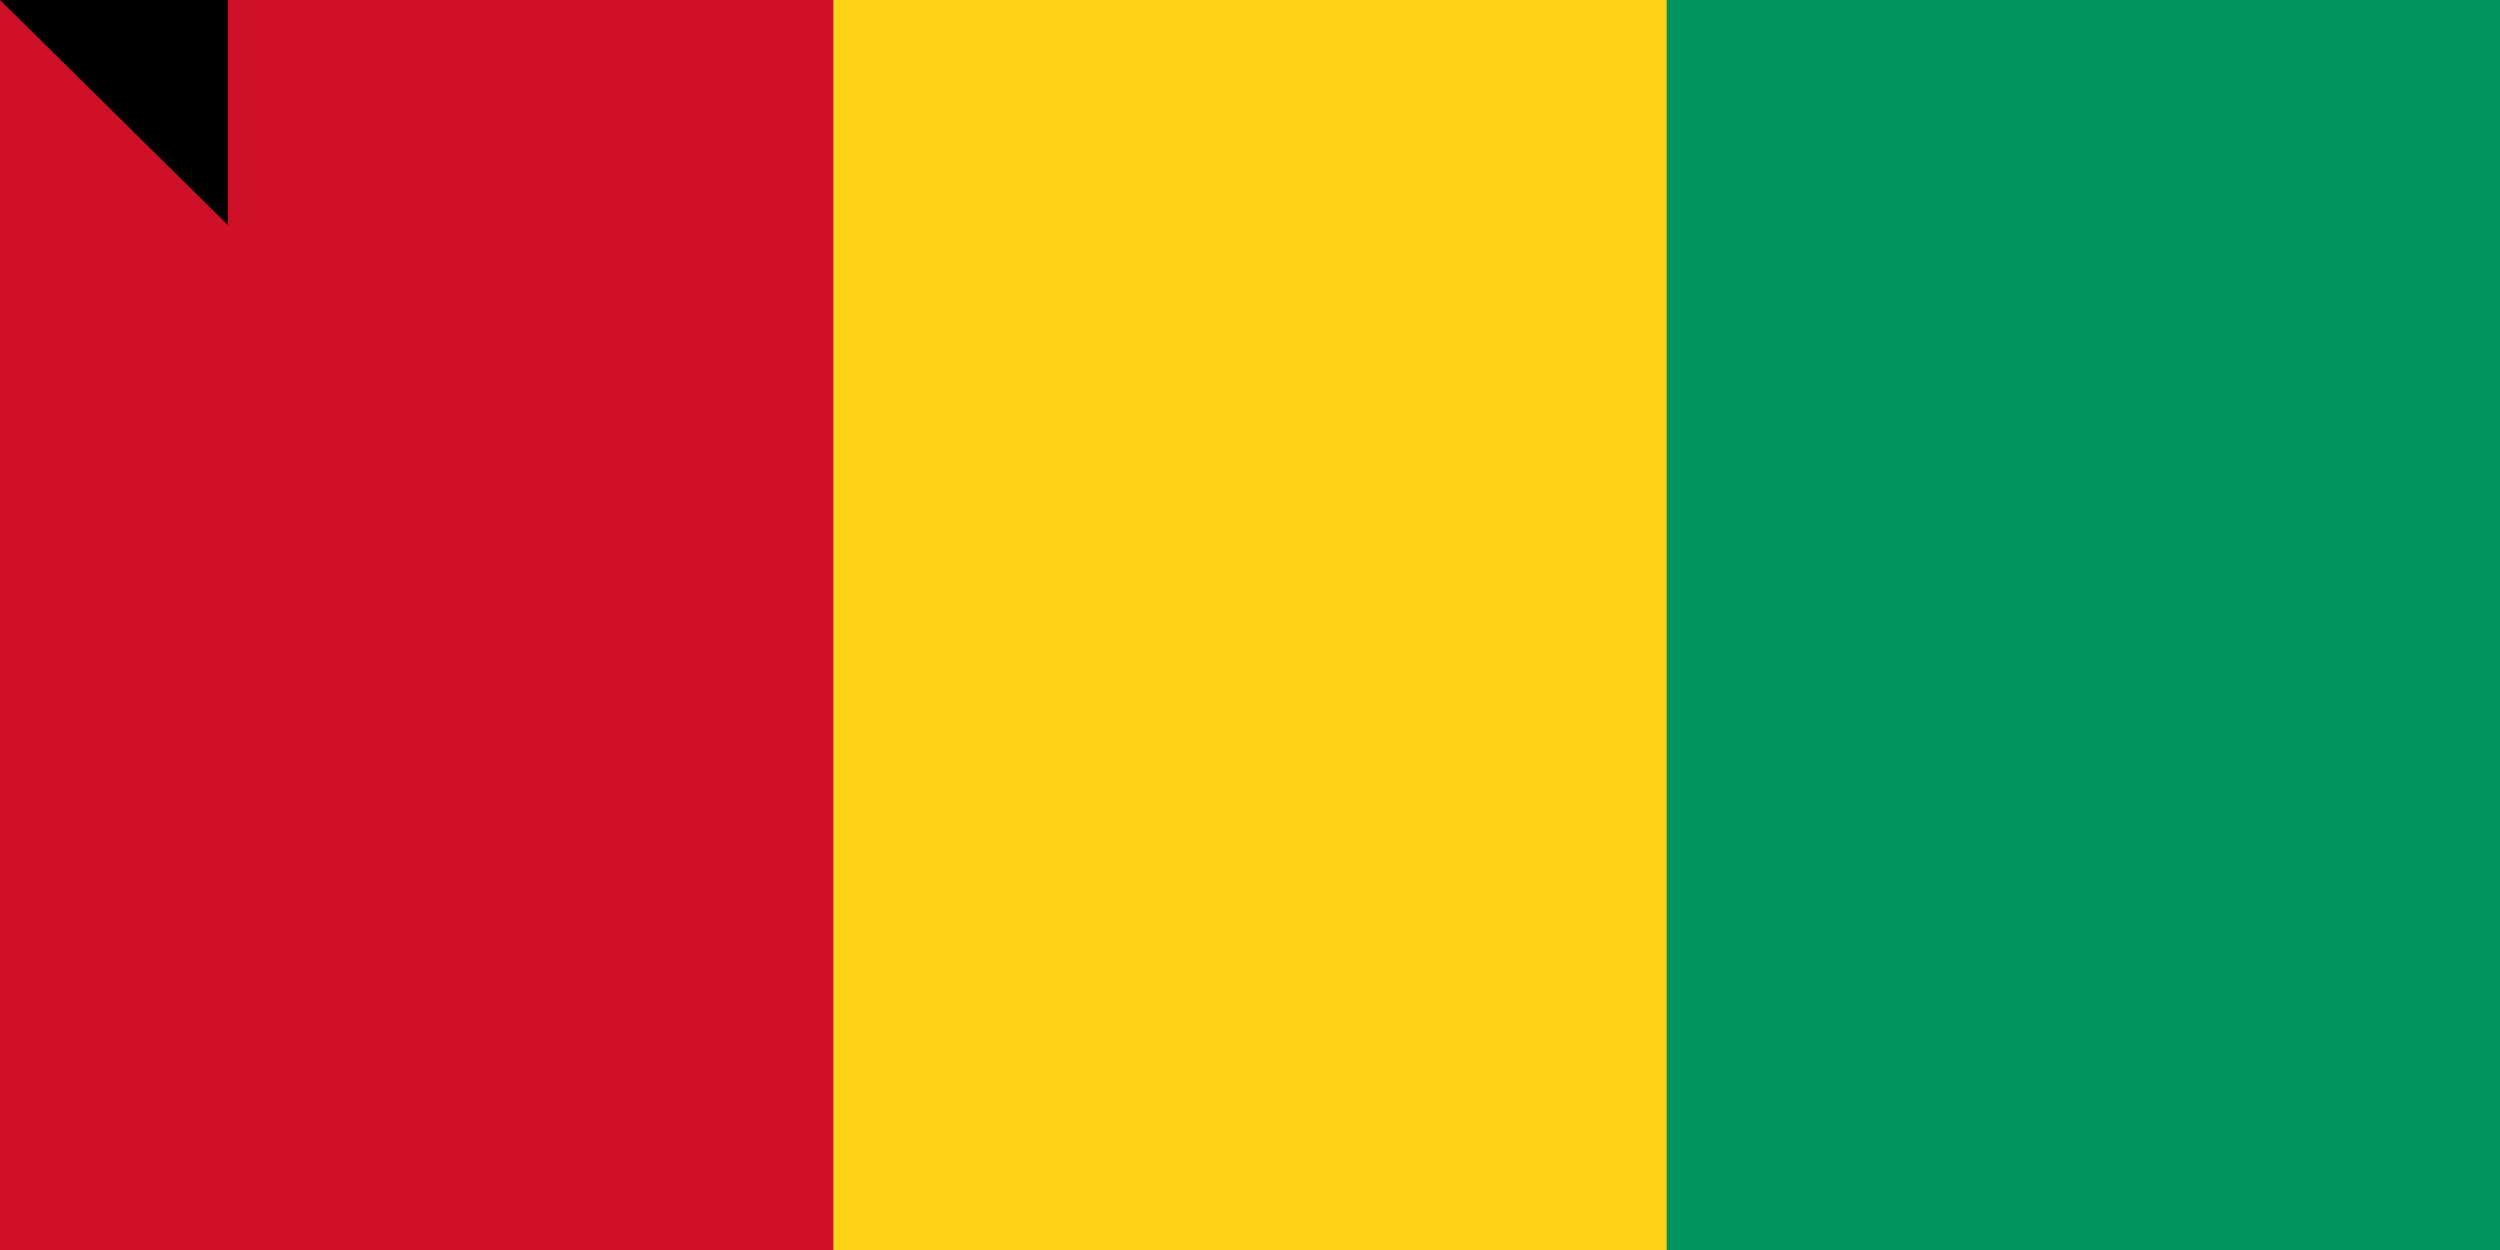 <svg xmlns="http://www.w3.org/2000/svg" width="900" height="450"><path fill="#ce1126" d="M0 0h900v600H0z"/><path fill="#fcd116" d="M300 0h600v600H300z"/><path fill="#009460" d="M600 0h300v600H600z"/><path id="path-b7309" d="m m0 82 m0 81 m0 65 m0 65 m0 65 m0 65 m0 65 m0 65 m0 65 m0 65 m0 65 m0 65 m0 65 m0 65 m0 65 m0 65 m0 65 m0 65 m0 65 m0 65 m0 79 m0 70 m0 88 m0 109 m0 108 m0 119 m0 88 m0 97 m0 100 m0 77 m0 90 m0 120 m0 54 m0 56 m0 121 m0 106 m0 75 m0 105 m0 67 m0 79 m0 43 m0 84 m0 78 m0 73 m0 85 m0 52 m0 69 m0 83 m0 73 m0 81 m0 114 m0 99 m0 84 m0 52 m0 122 m0 97 m0 122 m0 79 m0 100 m0 81 m0 49 m0 47 m0 71 m0 79 m0 97 m0 74 m0 84 m0 87 m0 76 m0 48 m0 56 m0 57 m0 120 m0 66 m0 47 m0 54 m0 75 m0 101 m0 57 m0 84 m0 98 m0 75 m0 54 m0 76 m0 74 m0 81 m0 61 m0 61"/>
</svg>
